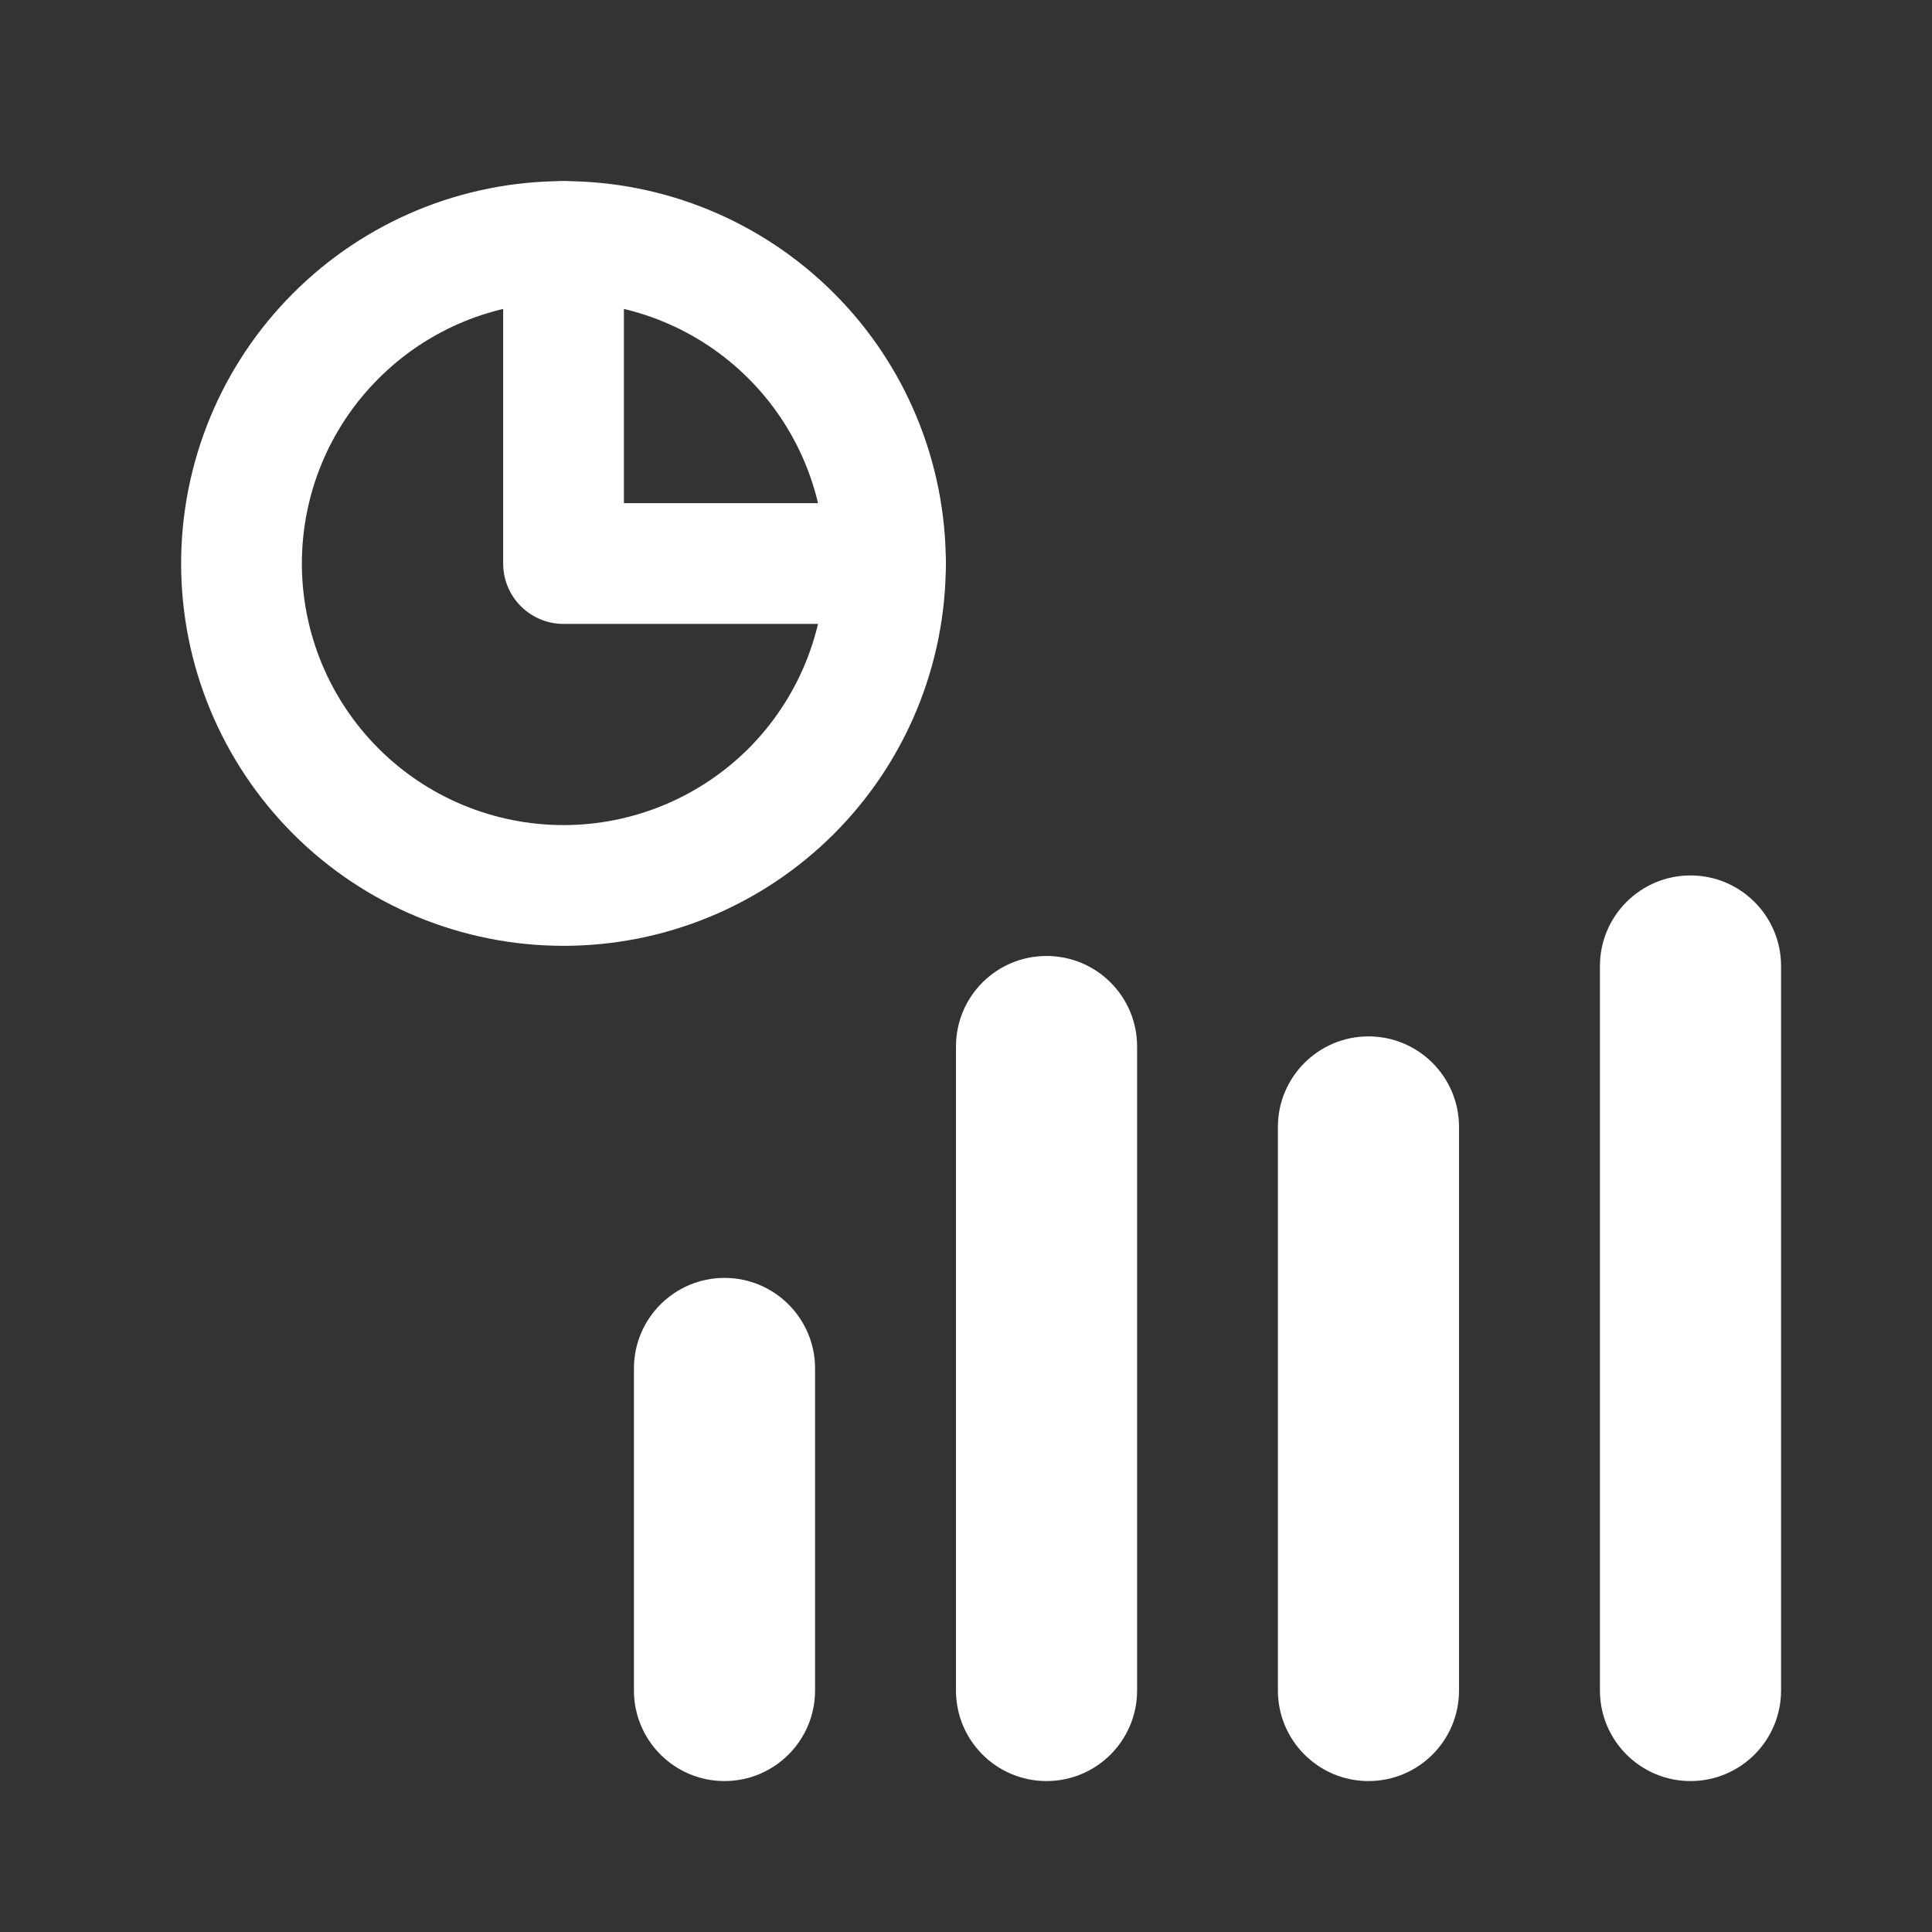 <svg xmlns="http://www.w3.org/2000/svg" width="16" height="16" viewBox="0 0 16 16" fill="none">
  <rect x="0" y="0" width="16" height="16" fill="#333333" stroke="none"/>
  <path fill-rule="evenodd" clip-rule="evenodd" d="M2.428 2.428C3.021 1.834 3.827 1.5 4.667 1.5C5.507 1.5 6.312 1.834 6.906 2.428C7.5 3.021 7.833 3.827 7.833 4.667C7.833 5.507 7.5 6.312 6.906 6.906C6.312 7.5 5.507 7.833 4.667 7.833C3.827 7.833 3.021 7.5 2.428 6.906C1.834 6.312 1.5 5.507 1.5 4.667C1.5 3.827 1.834 3.021 2.428 2.428ZM4.667 2.5C4.092 2.5 3.541 2.728 3.135 3.135C2.728 3.541 2.5 4.092 2.5 4.667C2.5 5.241 2.728 5.792 3.135 6.199C3.541 6.605 4.092 6.833 4.667 6.833C5.241 6.833 5.792 6.605 6.199 6.199C6.605 5.792 6.833 5.241 6.833 4.667C6.833 4.092 6.605 3.541 6.199 3.135C5.792 2.728 5.241 2.5 4.667 2.5Z" fill="white"/>
  <path fill-rule="evenodd" clip-rule="evenodd" d="M4.667 1.5C4.943 1.5 5.167 1.724 5.167 2V4.167H7.333C7.609 4.167 7.833 4.391 7.833 4.667C7.833 4.943 7.609 5.167 7.333 5.167H4.667C4.391 5.167 4.167 4.943 4.167 4.667V2C4.167 1.724 4.391 1.5 4.667 1.5Z" fill="white"/>
  <path fill-rule="evenodd" clip-rule="evenodd" d="M6 10.583C6.414 10.583 6.75 10.919 6.75 11.333V14C6.75 14.414 6.414 14.75 6 14.75C5.586 14.75 5.25 14.414 5.25 14V11.333C5.25 10.919 5.586 10.583 6 10.583Z" fill="white"/>
  <path fill-rule="evenodd" clip-rule="evenodd" d="M11.333 8.583C11.748 8.583 12.083 8.919 12.083 9.333V14C12.083 14.414 11.748 14.75 11.333 14.75C10.919 14.75 10.583 14.414 10.583 14V9.333C10.583 8.919 10.919 8.583 11.333 8.583Z" fill="white"/>
  <path fill-rule="evenodd" clip-rule="evenodd" d="M8.667 7.917C9.081 7.917 9.417 8.252 9.417 8.667V14C9.417 14.414 9.081 14.75 8.667 14.75C8.252 14.75 7.917 14.414 7.917 14V8.667C7.917 8.252 8.252 7.917 8.667 7.917Z" fill="white"/>
  <path fill-rule="evenodd" clip-rule="evenodd" d="M14 7.25C14.414 7.25 14.75 7.586 14.75 8V14C14.75 14.414 14.414 14.75 14 14.75C13.586 14.75 13.25 14.414 13.25 14V8C13.25 7.586 13.586 7.25 14 7.25Z" fill="white"/>
</svg>